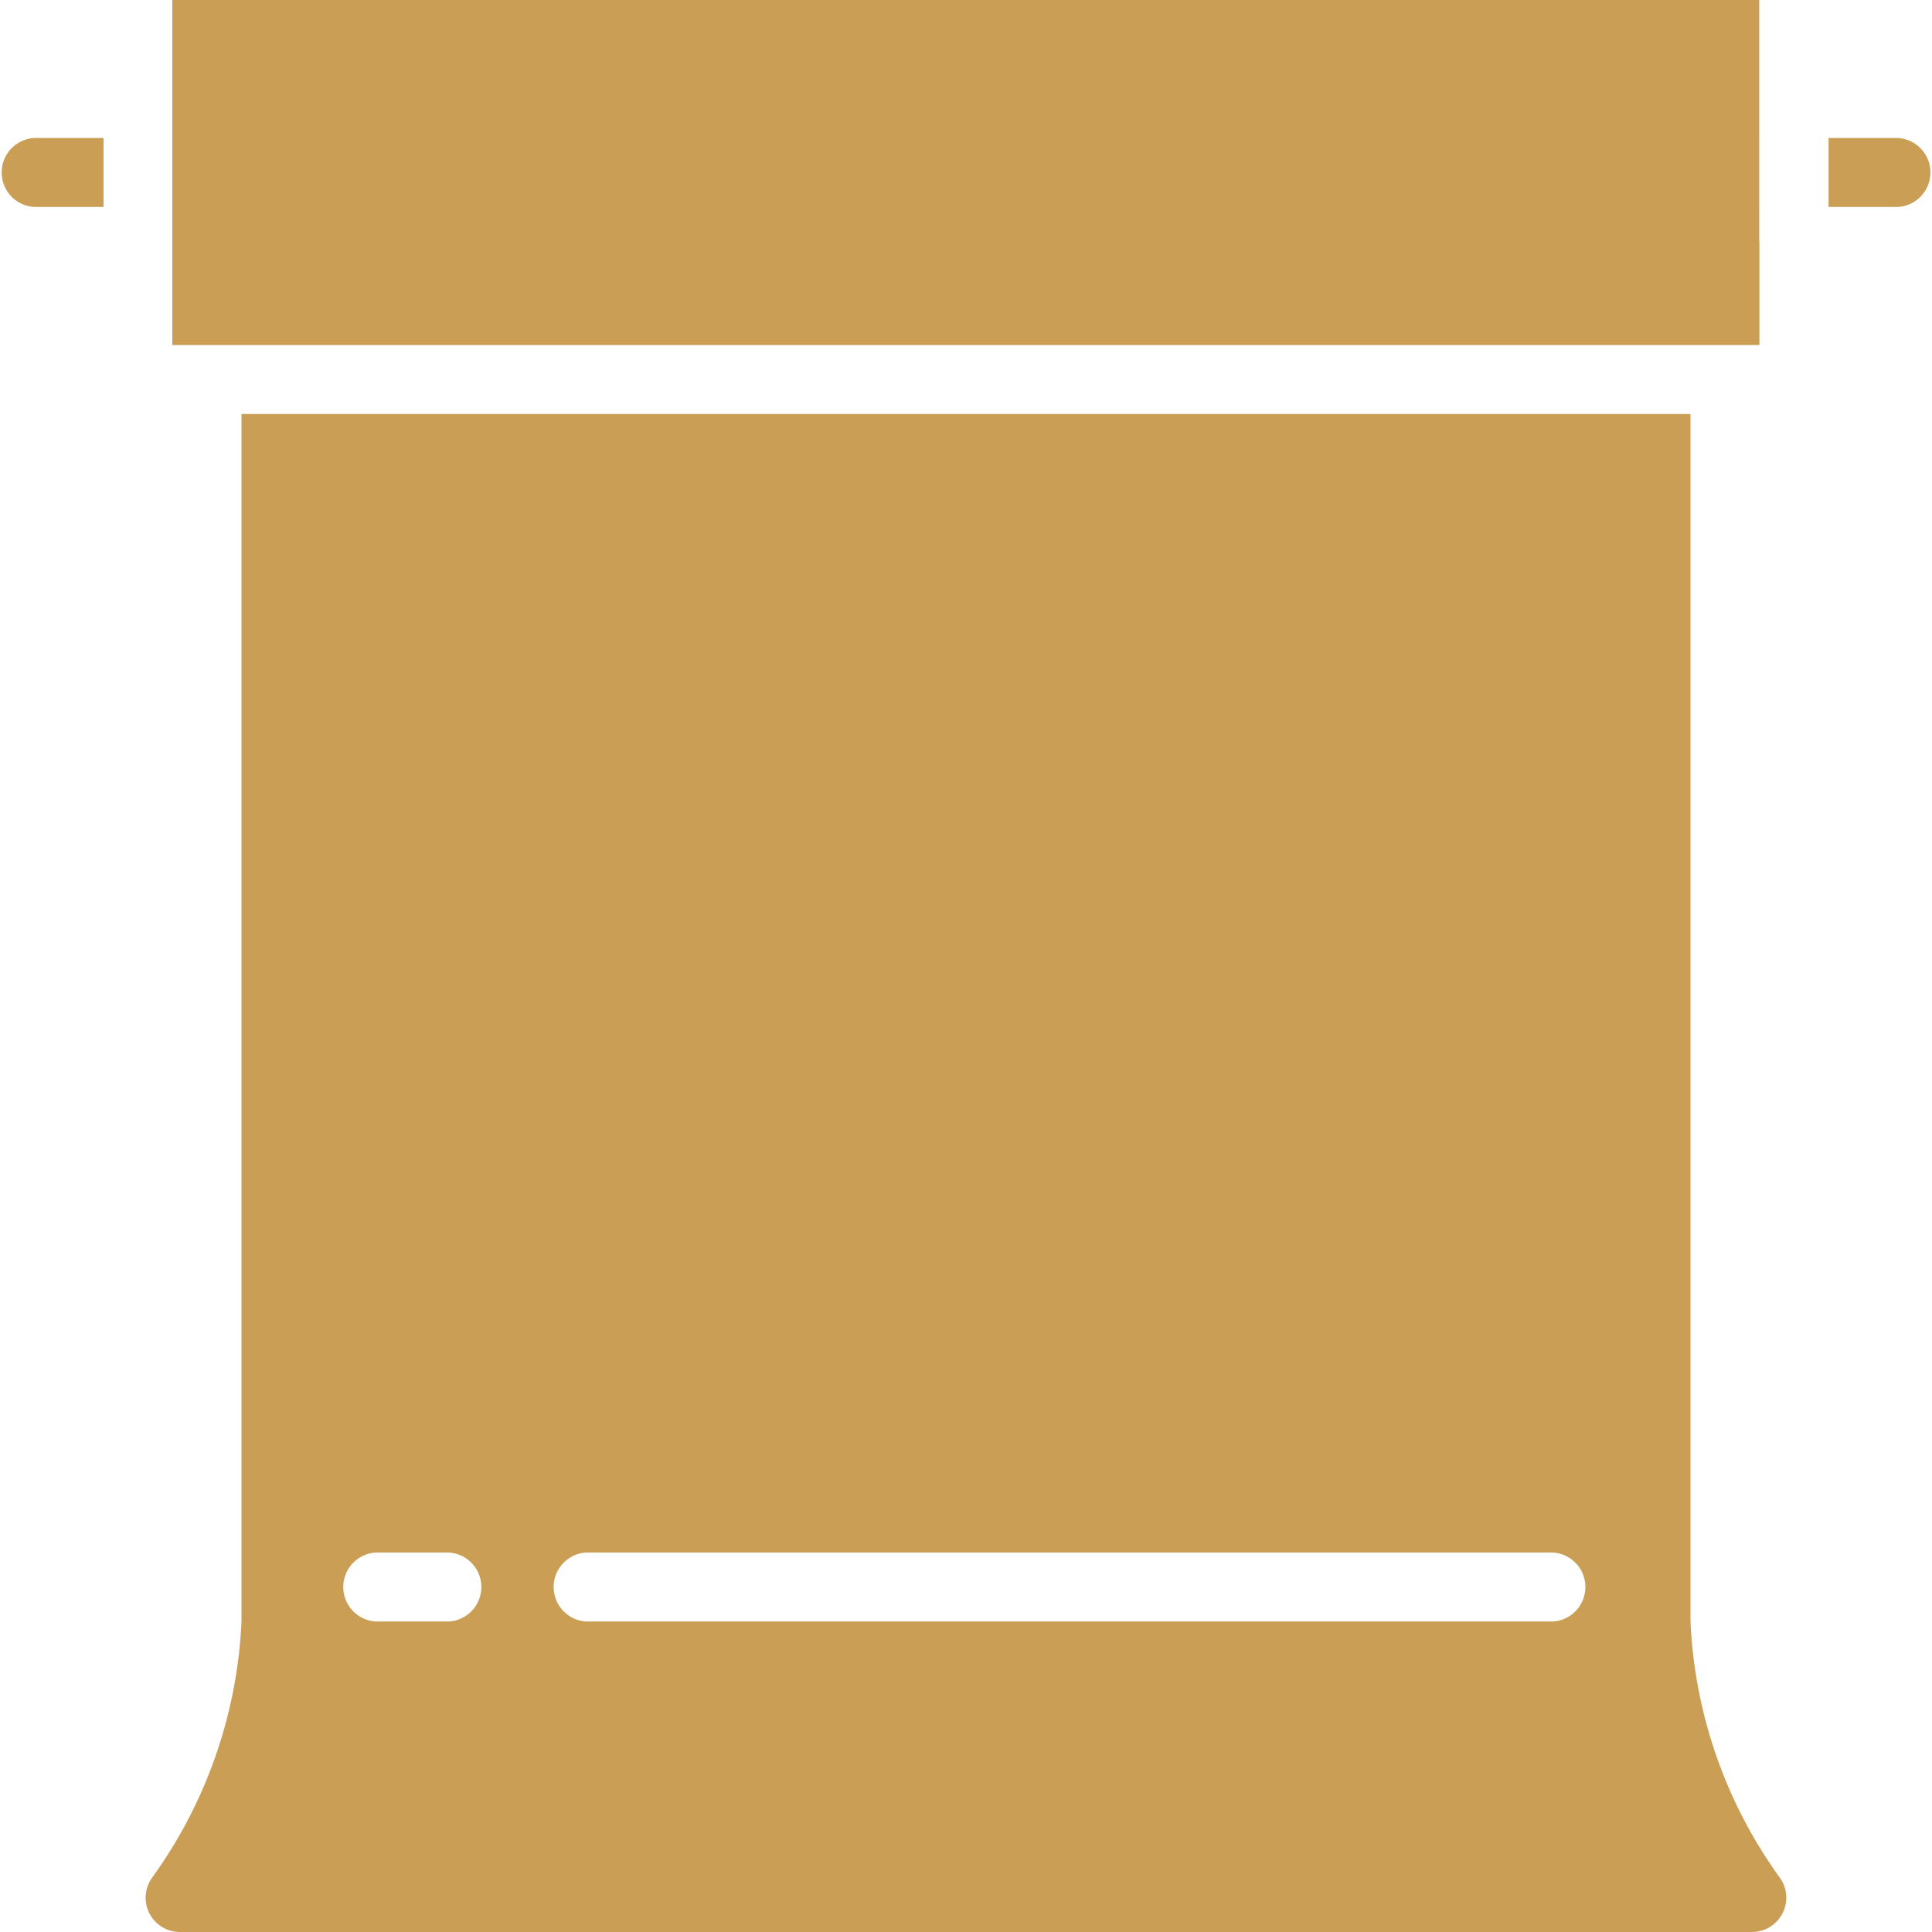 <svg width="24" height="24" fill="none" xmlns="http://www.w3.org/2000/svg"><g clip-path="url(#clip0)" fill="#CA9E55"><path d="M.429 2.571h.857v-.857H.429a.429.429 0 000 .857zm20.997 1.715h.43V3h-.002V0H2.14v4.286h19.285zm2.146-2.572h-.857v.857h.857a.429.429 0 000-.857zM2.238 24h19.524a.426.426 0 00.351-.67A5.884 5.884 0 0121 20.143v-15H3v15a5.885 5.885 0 01-1.114 3.187.426.426 0 00.352.67zm5.048-4.714h12a.429.429 0 010 .857h-12a.429.429 0 010-.857zm-2.572 0h.857a.429.429 0 010 .857h-.857a.429.429 0 110-.857z"/></g><defs><clipPath id="clip0"><path fill="#fff" d="M0 0h24v24H0z"/></clipPath></defs></svg>